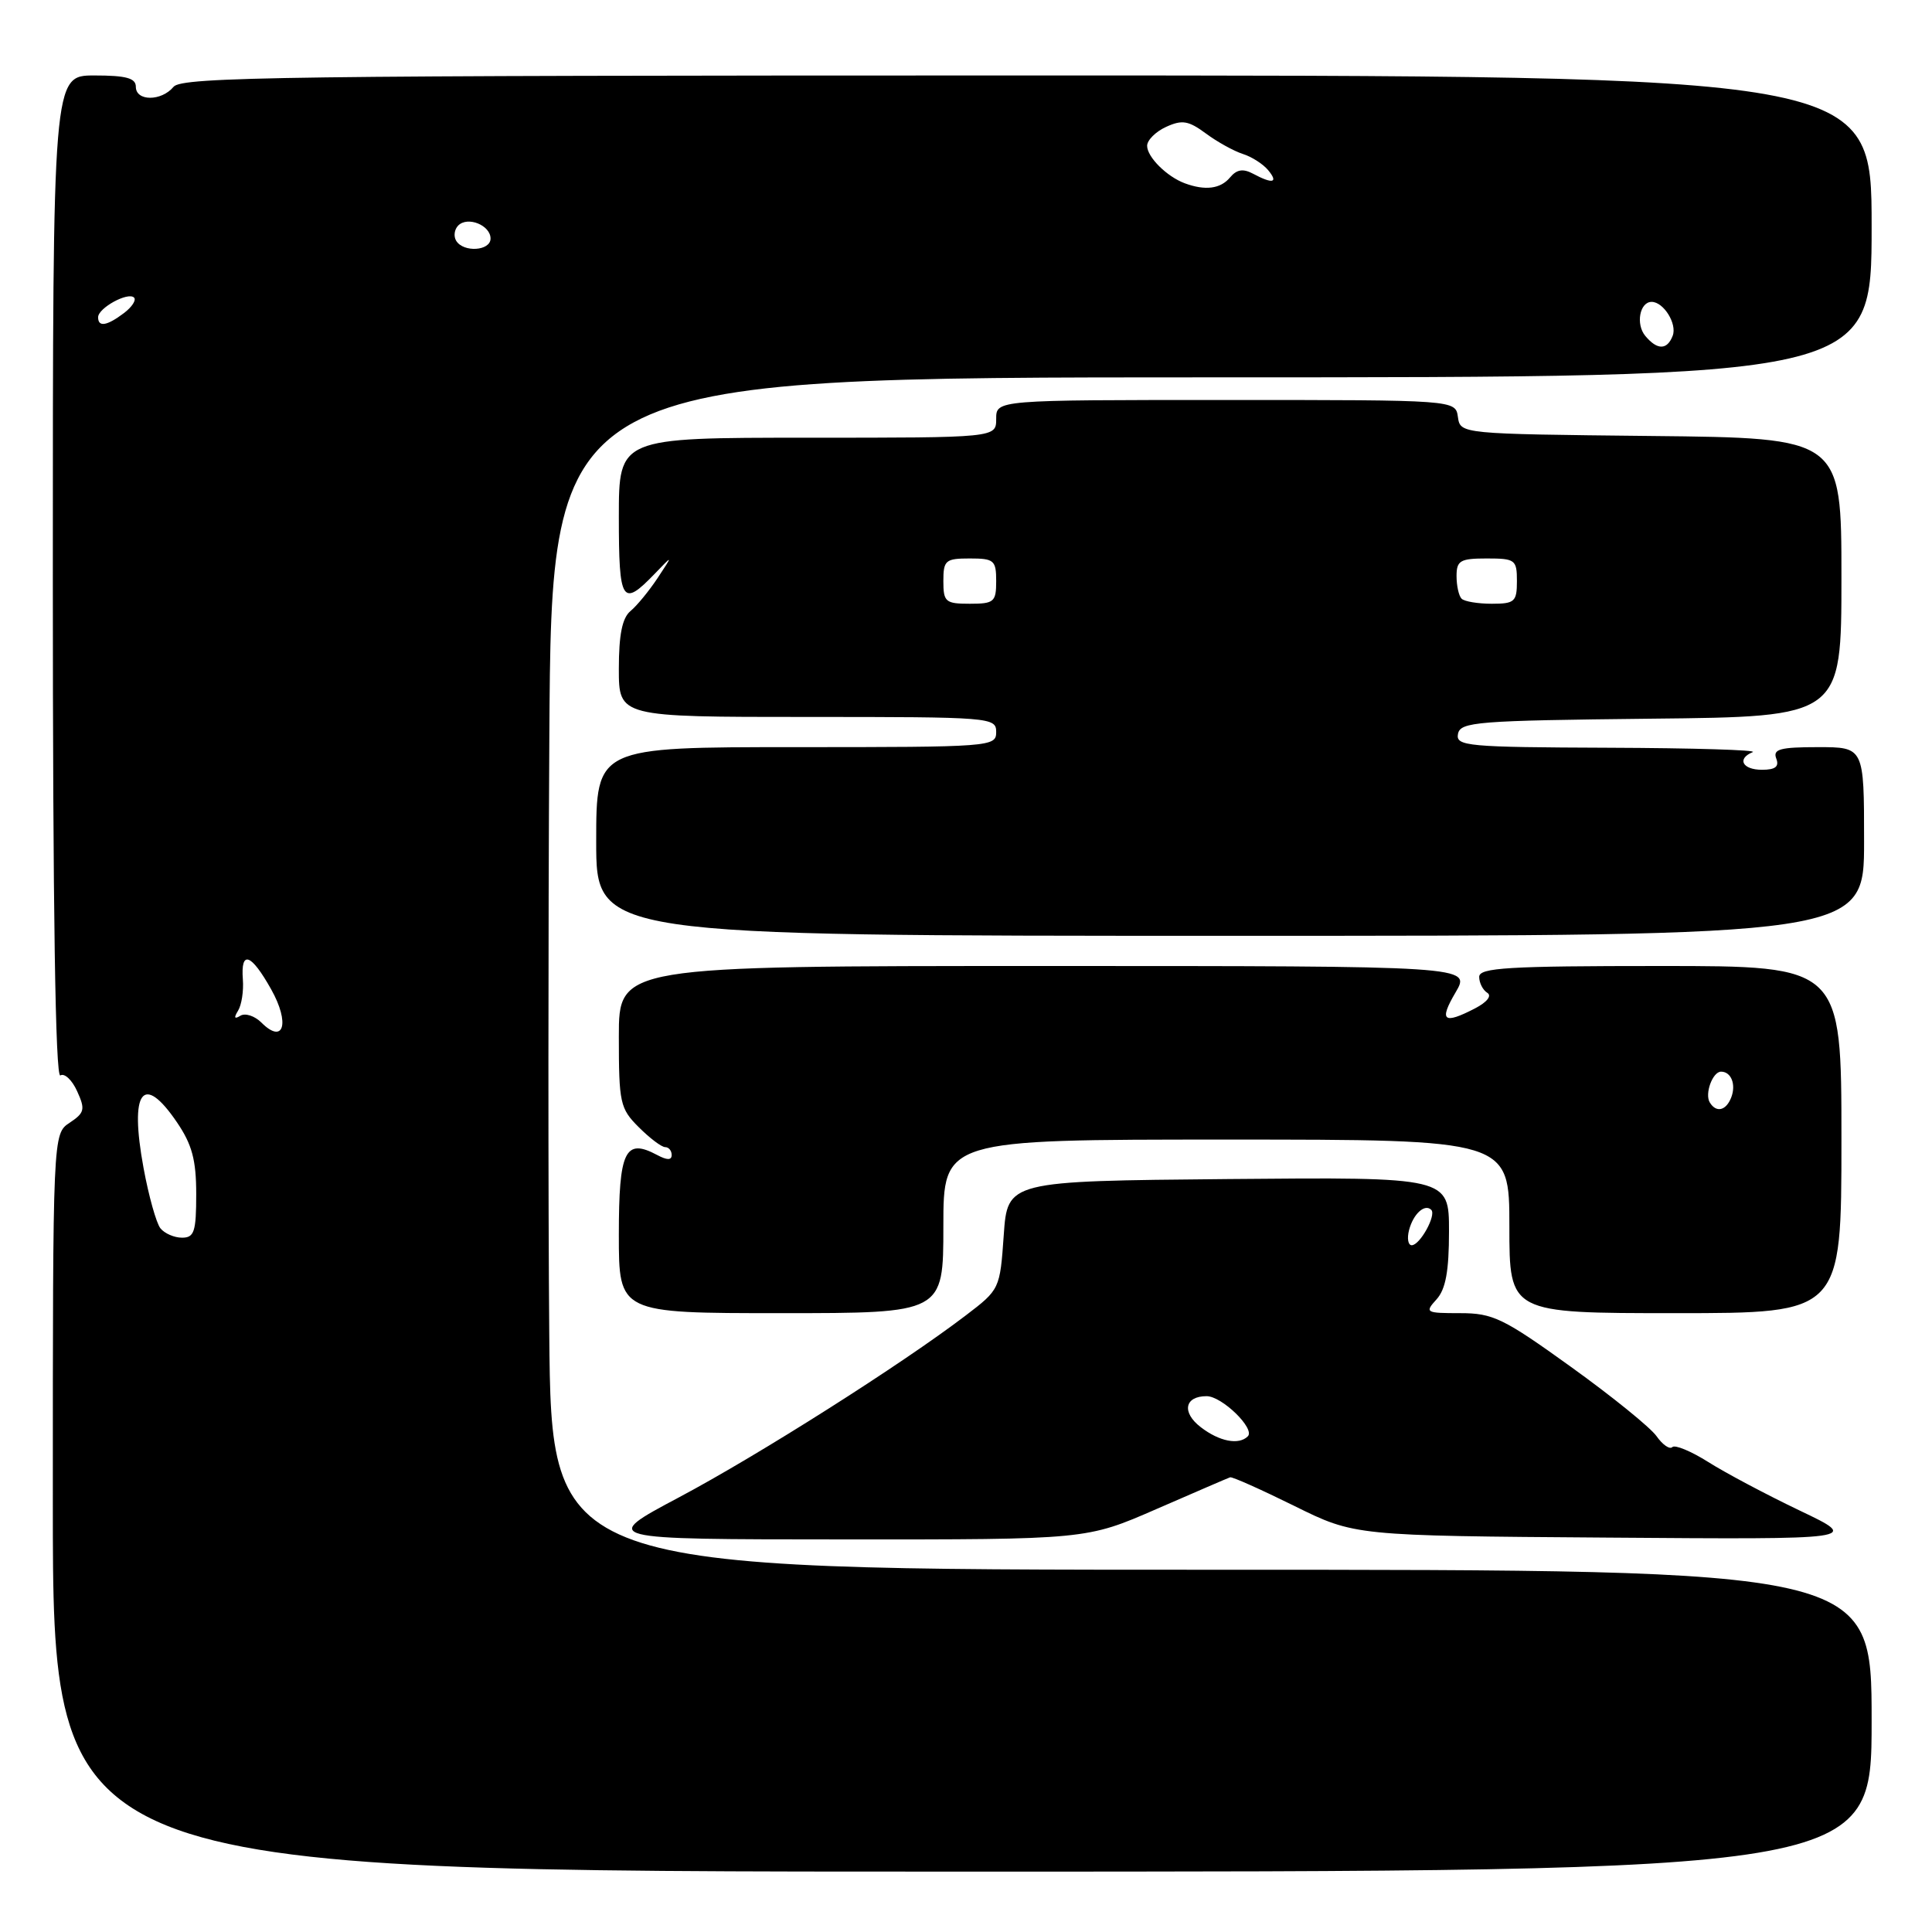 <?xml version="1.0" encoding="UTF-8" standalone="no"?>
<!DOCTYPE svg PUBLIC "-//W3C//DTD SVG 1.1//EN" "http://www.w3.org/Graphics/SVG/1.1/DTD/svg11.dtd" >
<svg xmlns="http://www.w3.org/2000/svg" xmlns:xlink="http://www.w3.org/1999/xlink" version="1.1" viewBox="0 0 256 256">
 <g >
 <path fill="currentColor"
d=" M 248.00 228.00 C 248.00 208.00 248.00 208.00 160.53 208.00 C 73.06 208.00 73.06 208.00 72.78 176.75 C 72.63 159.56 72.63 124.01 72.79 97.75 C 73.07 50.00 73.07 50.00 160.54 50.00 C 248.00 50.00 248.00 50.00 248.00 30.00 C 248.00 10.00 248.00 10.00 136.12 10.00 C 37.90 10.00 24.09 10.18 23.00 11.50 C 21.39 13.44 18.00 13.44 18.00 11.50 C 18.00 10.35 16.72 10.00 12.50 10.00 C 7.00 10.00 7.00 10.00 7.00 76.56 C 7.00 120.49 7.34 142.91 8.00 142.50 C 8.54 142.16 9.55 143.10 10.22 144.59 C 11.32 147.00 11.21 147.45 9.23 148.77 C 7.00 150.24 7.00 150.24 7.00 199.12 C 7.00 248.00 7.00 248.00 127.50 248.00 C 248.00 248.00 248.00 248.00 248.00 228.00 Z  M 153.23 199.96 C 158.33 197.74 162.72 195.84 163.00 195.75 C 163.28 195.66 167.10 197.37 171.50 199.54 C 179.50 203.50 179.50 203.50 213.00 203.74 C 246.50 203.99 246.50 203.99 238.50 200.17 C 234.10 198.07 228.64 195.17 226.36 193.73 C 224.08 192.29 221.93 191.40 221.59 191.75 C 221.24 192.09 220.30 191.44 219.50 190.30 C 218.69 189.15 213.59 185.02 208.15 181.11 C 199.19 174.66 197.82 174.00 193.48 174.00 C 188.90 174.00 188.76 173.92 190.35 172.17 C 191.56 170.83 192.00 168.44 192.00 163.16 C 192.00 155.97 192.00 155.97 162.75 156.23 C 133.50 156.50 133.50 156.50 133.00 163.68 C 132.50 170.81 132.47 170.87 127.97 174.30 C 119.49 180.77 100.52 192.80 90.00 198.39 C 79.50 203.97 79.50 203.97 111.73 203.98 C 143.97 204.00 143.97 204.00 153.23 199.96 Z  M 125.00 162.50 C 125.00 151.00 125.00 151.00 162.50 151.00 C 200.00 151.00 200.00 151.00 200.00 162.50 C 200.00 174.00 200.00 174.00 222.00 174.00 C 244.00 174.00 244.00 174.00 244.00 151.00 C 244.00 128.00 244.00 128.00 220.00 128.00 C 199.77 128.00 196.00 128.23 196.00 129.44 C 196.00 130.23 196.48 131.18 197.07 131.55 C 197.71 131.94 197.04 132.79 195.46 133.61 C 191.26 135.79 190.64 135.28 192.87 131.50 C 194.93 128.00 194.93 128.00 138.47 128.00 C 82.00 128.00 82.00 128.00 82.00 137.36 C 82.00 146.15 82.16 146.89 84.64 149.36 C 86.09 150.81 87.66 152.00 88.14 152.00 C 88.61 152.00 89.00 152.47 89.00 153.04 C 89.00 153.75 88.40 153.75 87.07 153.04 C 82.82 150.77 82.00 152.48 82.00 163.61 C 82.00 174.00 82.00 174.00 103.50 174.00 C 125.00 174.00 125.00 174.00 125.00 162.50 Z  M 247.00 111.50 C 247.00 99.00 247.00 99.00 240.89 99.00 C 235.88 99.00 234.89 99.27 235.36 100.50 C 235.78 101.58 235.25 102.00 233.47 102.00 C 230.88 102.00 230.11 100.53 232.25 99.66 C 232.94 99.38 224.35 99.12 213.18 99.08 C 194.38 99.01 192.88 98.87 193.19 97.25 C 193.50 95.65 195.65 95.48 218.76 95.23 C 244.00 94.97 244.00 94.97 244.00 76.50 C 244.00 58.03 244.00 58.03 218.75 57.77 C 193.50 57.50 193.50 57.50 193.18 55.25 C 192.86 53.00 192.86 53.00 162.43 53.00 C 132.00 53.00 132.00 53.00 132.00 55.50 C 132.00 58.00 132.00 58.00 107.00 58.00 C 82.00 58.00 82.00 58.00 82.00 68.50 C 82.00 79.85 82.43 80.52 86.78 76.00 C 89.18 73.50 89.18 73.50 87.14 76.59 C 86.01 78.29 84.40 80.26 83.55 80.96 C 82.45 81.87 82.00 84.09 82.00 88.62 C 82.00 95.00 82.00 95.00 107.00 95.00 C 131.33 95.00 132.00 95.05 132.00 97.00 C 132.00 98.95 131.33 99.00 105.50 99.00 C 79.00 99.00 79.00 99.00 79.00 111.50 C 79.00 124.00 79.00 124.00 163.00 124.00 C 247.00 124.00 247.00 124.00 247.00 111.50 Z  M 21.25 162.75 C 20.71 162.06 19.70 158.47 19.02 154.76 C 17.13 144.52 18.94 142.07 23.46 148.73 C 25.45 151.66 26.00 153.71 26.00 158.23 C 26.00 163.21 25.74 164.00 24.12 164.00 C 23.09 164.00 21.80 163.44 21.25 162.75 Z  M 34.64 135.50 C 33.75 134.61 32.49 134.20 31.85 134.59 C 31.06 135.08 30.96 134.87 31.54 133.93 C 32.01 133.18 32.30 131.31 32.18 129.78 C 31.88 125.85 33.26 126.33 35.93 131.09 C 38.45 135.57 37.60 138.46 34.64 135.50 Z  M 218.01 44.51 C 216.72 42.96 217.27 40.00 218.85 40.00 C 220.43 40.00 222.25 42.91 221.64 44.49 C 220.91 46.40 219.59 46.41 218.01 44.51 Z  M 13.00 42.04 C 13.00 40.81 16.97 38.64 17.76 39.43 C 18.09 39.75 17.49 40.68 16.43 41.48 C 14.17 43.19 13.00 43.38 13.00 42.04 Z  M 60.45 31.91 C 60.08 31.31 60.20 30.40 60.72 29.88 C 61.98 28.62 65.00 29.85 65.00 31.61 C 65.00 33.25 61.42 33.49 60.45 31.91 Z  M 157.00 24.29 C 154.62 23.41 152.00 20.81 152.00 19.32 C 152.00 18.57 153.14 17.44 154.52 16.81 C 156.64 15.84 157.49 15.99 159.79 17.69 C 161.30 18.81 163.50 20.02 164.68 20.40 C 165.86 20.77 167.37 21.74 168.03 22.54 C 169.44 24.23 168.65 24.42 166.04 23.02 C 164.71 22.31 163.87 22.45 162.98 23.52 C 161.73 25.02 159.71 25.29 157.00 24.29 Z  M 159.11 189.11 C 156.55 187.15 156.96 185.00 159.88 185.00 C 161.92 185.00 166.35 189.32 165.34 190.32 C 164.16 191.51 161.57 191.01 159.11 189.11 Z  M 186.71 162.98 C 187.27 160.84 188.79 159.46 189.65 160.31 C 190.35 161.01 188.15 165.00 187.06 165.00 C 186.58 165.00 186.42 164.09 186.71 162.98 Z  M 226.56 146.09 C 225.85 144.95 226.93 142.00 228.05 142.00 C 229.39 142.00 230.06 143.69 229.40 145.41 C 228.72 147.17 227.42 147.49 226.56 146.09 Z  M 125.00 77.00 C 125.00 74.24 125.28 74.00 128.50 74.00 C 131.72 74.00 132.00 74.24 132.00 77.00 C 132.00 79.76 131.72 80.00 128.50 80.00 C 125.28 80.00 125.00 79.76 125.00 77.00 Z  M 193.67 79.33 C 193.30 78.97 193.00 77.62 193.00 76.33 C 193.00 74.28 193.48 74.00 197.00 74.00 C 200.78 74.00 201.00 74.17 201.00 77.00 C 201.00 79.73 200.70 80.00 197.67 80.00 C 195.83 80.00 194.03 79.70 193.67 79.33 Z "/>
</g>
</svg>